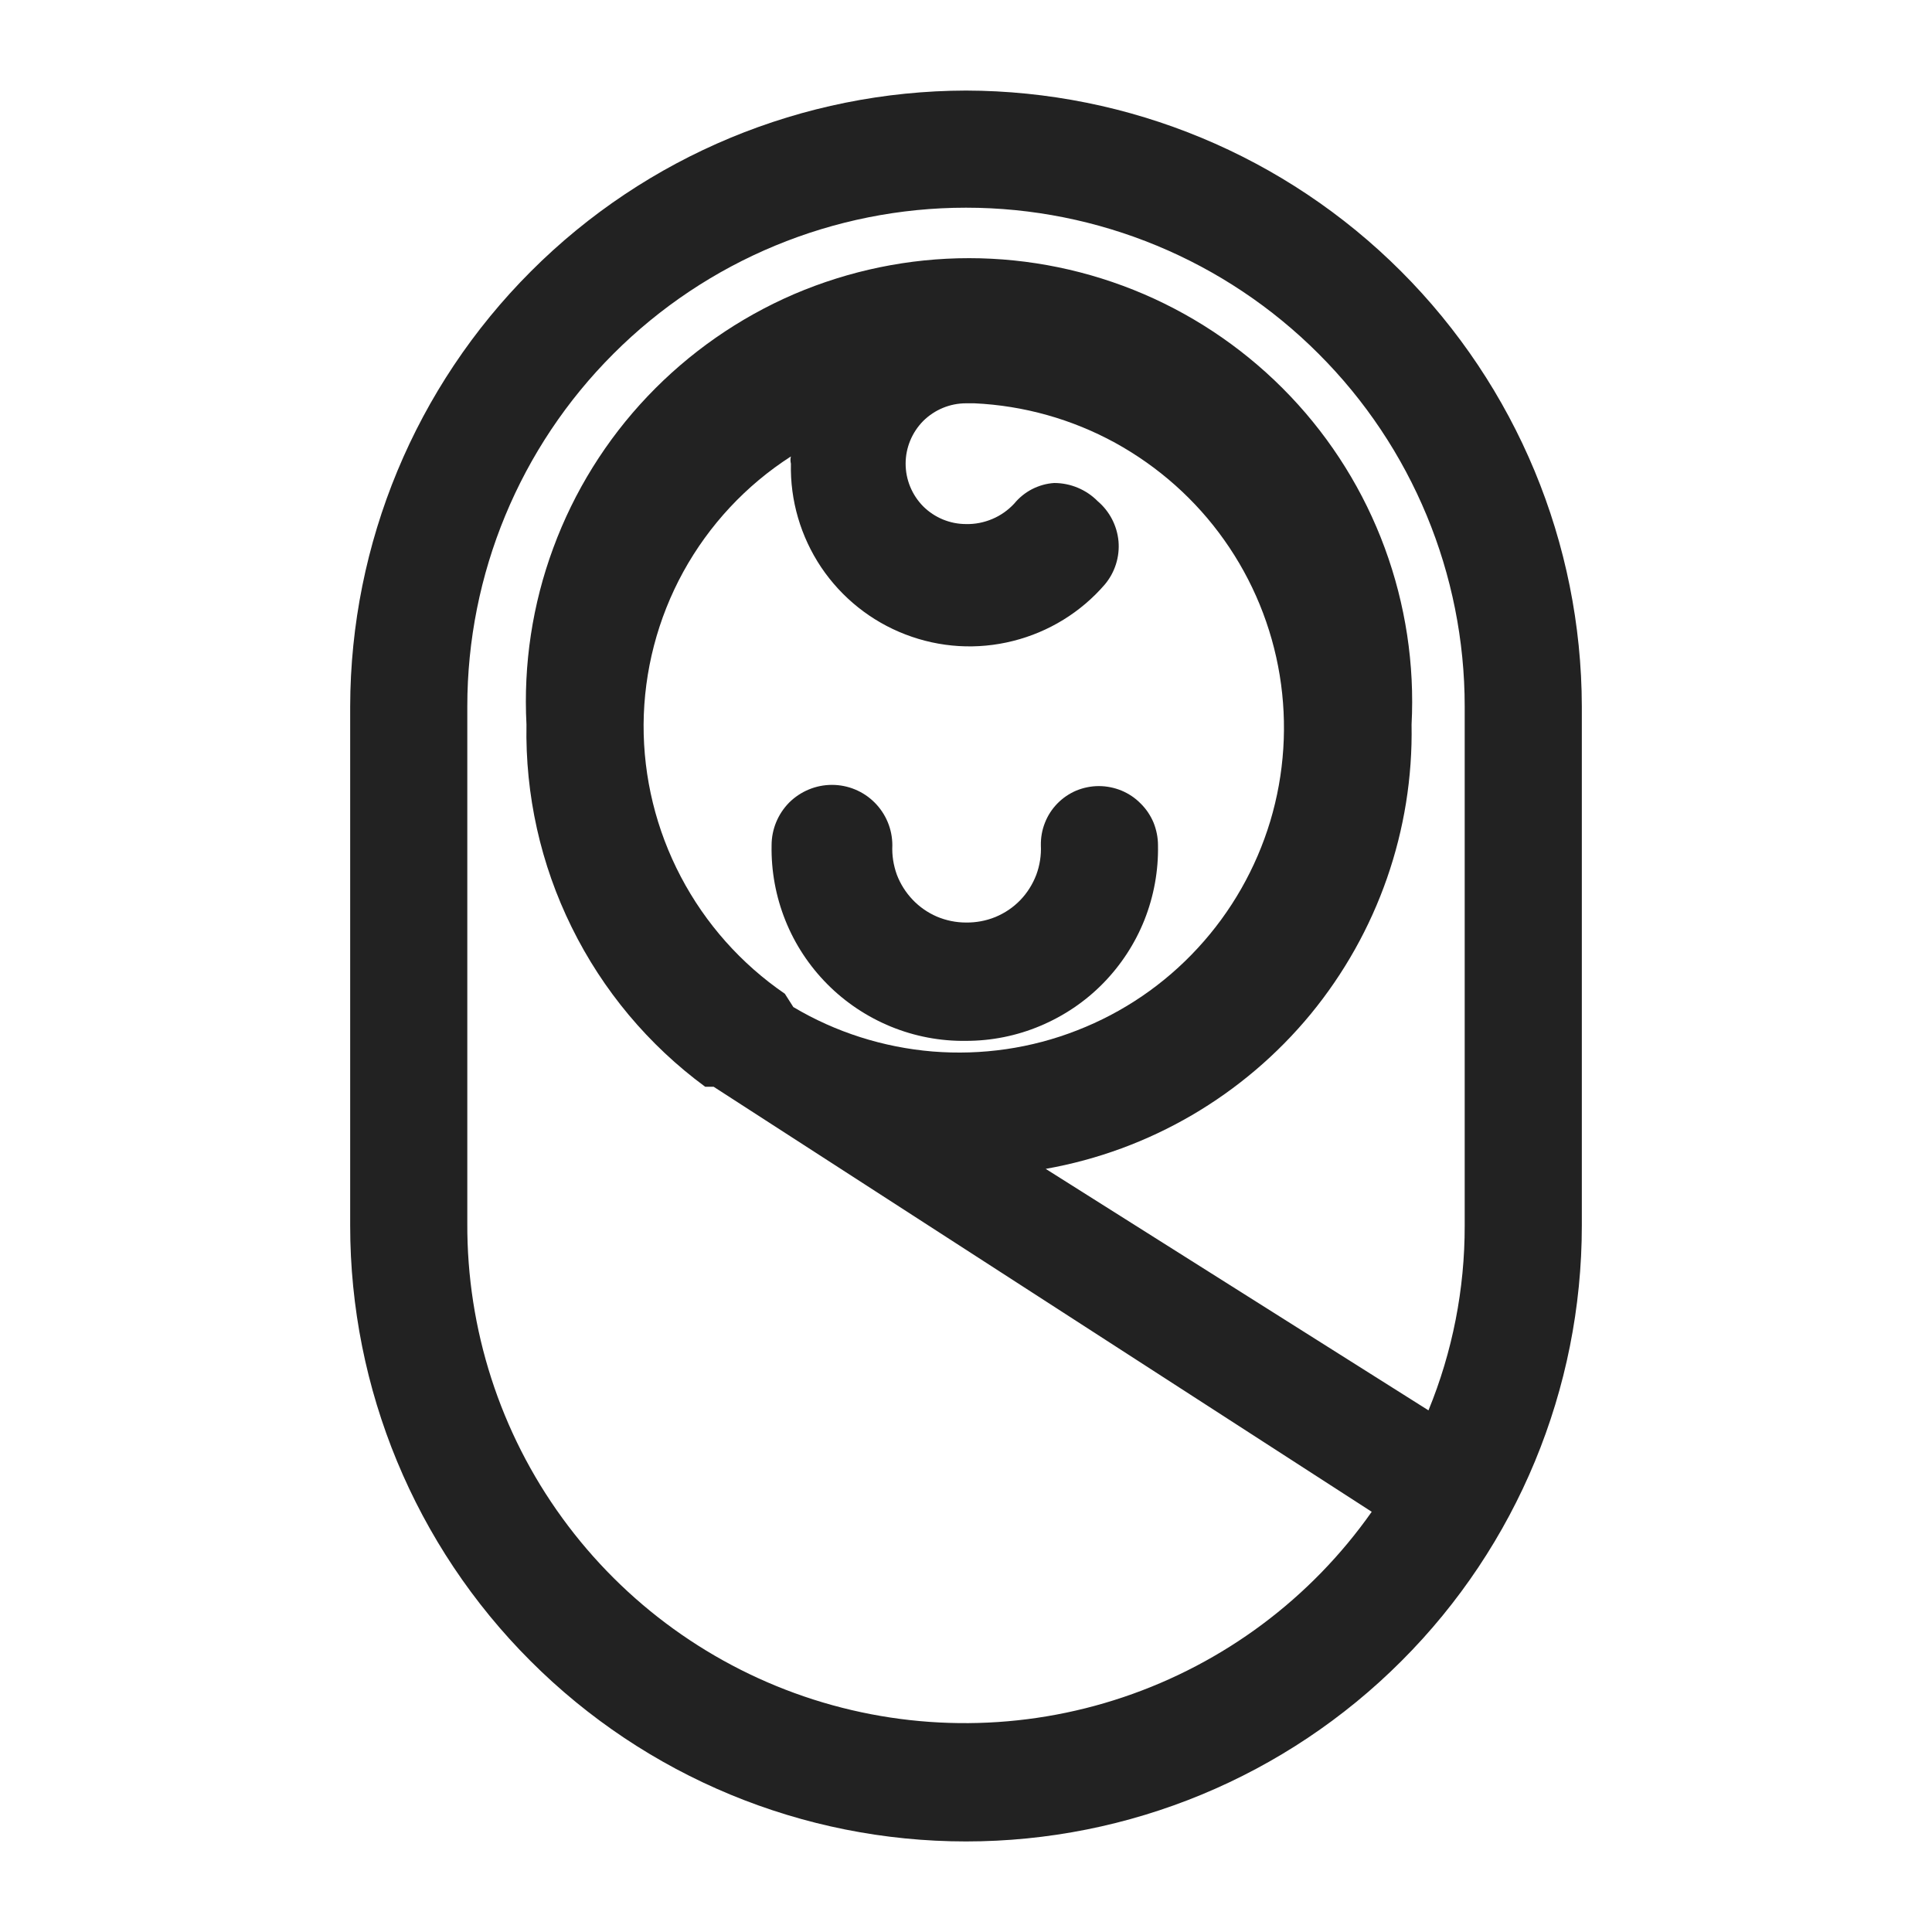 <svg width="16" height="16" viewBox="0 0 16 16" fill="none" xmlns="http://www.w3.org/2000/svg">
<g id="baby_XS 1">
<path id="Vector" d="M8 0.75C6.648 0.753 5.352 1.291 4.397 2.247C3.441 3.203 2.903 4.498 2.9 5.85V10.15C2.9 11.503 3.437 12.8 4.394 13.756C5.35 14.713 6.647 15.25 8 15.25C9.353 15.25 10.65 14.713 11.606 13.756C12.563 12.8 13.1 11.503 13.1 10.15V5.85C13.097 4.498 12.559 3.203 11.603 2.247C10.647 1.291 9.352 0.753 8 0.75V0.75ZM5.33 6C5.333 5.558 5.446 5.123 5.659 4.735C5.872 4.348 6.178 4.019 6.55 3.78C6.545 3.8 6.545 3.82 6.55 3.84C6.543 4.145 6.631 4.444 6.8 4.697C6.97 4.95 7.214 5.145 7.498 5.254C7.783 5.364 8.094 5.383 8.39 5.308C8.685 5.234 8.951 5.071 9.15 4.84C9.233 4.741 9.274 4.612 9.263 4.483C9.251 4.353 9.189 4.234 9.09 4.15C8.995 4.054 8.865 4 8.73 4C8.666 4.004 8.604 4.022 8.547 4.051C8.491 4.08 8.44 4.121 8.4 4.17C8.349 4.225 8.287 4.269 8.218 4.298C8.149 4.327 8.075 4.342 8 4.34C7.867 4.34 7.74 4.287 7.646 4.194C7.553 4.1 7.5 3.973 7.5 3.84C7.5 3.707 7.553 3.58 7.646 3.486C7.74 3.393 7.867 3.34 8 3.34H8.07C8.478 3.359 8.877 3.471 9.235 3.667C9.593 3.864 9.903 4.139 10.139 4.473C10.375 4.806 10.532 5.189 10.598 5.592C10.664 5.996 10.637 6.409 10.52 6.8C10.402 7.191 10.197 7.551 9.92 7.851C9.643 8.152 9.301 8.385 8.92 8.533C8.54 8.682 8.13 8.741 7.723 8.708C7.316 8.674 6.921 8.549 6.57 8.34L6.5 8.23C6.138 7.982 5.842 7.649 5.638 7.26C5.434 6.872 5.328 6.439 5.33 6V6ZM11.69 6C11.716 5.503 11.64 5.005 11.468 4.538C11.296 4.071 11.03 3.643 10.687 3.282C10.344 2.921 9.931 2.633 9.473 2.436C9.016 2.24 8.523 2.138 8.025 2.138C7.527 2.138 7.034 2.24 6.576 2.436C6.119 2.633 5.706 2.921 5.363 3.282C5.02 3.643 4.754 4.071 4.582 4.538C4.409 5.005 4.334 5.503 4.36 6C4.349 6.582 4.477 7.158 4.735 7.68C4.992 8.202 5.371 8.655 5.84 9H5.91L11.36 12.52C10.855 13.238 10.135 13.775 9.303 14.055C8.472 14.335 7.573 14.342 6.737 14.075C5.902 13.808 5.173 13.282 4.657 12.572C4.141 11.863 3.866 11.007 3.87 10.13V5.85C3.87 4.755 4.305 3.704 5.08 2.93C5.854 2.155 6.905 1.72 8 1.72C9.095 1.72 10.146 2.155 10.92 2.93C11.695 3.704 12.13 4.755 12.13 5.85V10.15C12.131 10.675 12.029 11.195 11.83 11.68L8.66 9.68C9.52 9.528 10.298 9.073 10.854 8.399C11.409 7.724 11.706 6.874 11.69 6V6Z" fill="#222222"/>
<path id="Vector_2" d="M8 8.62C8.211 8.62 8.421 8.578 8.615 8.496C8.81 8.414 8.987 8.295 9.135 8.144C9.283 7.993 9.4 7.814 9.478 7.618C9.556 7.421 9.594 7.211 9.59 7C9.59 6.936 9.577 6.872 9.553 6.812C9.528 6.753 9.492 6.699 9.446 6.654C9.401 6.608 9.347 6.572 9.287 6.547C9.228 6.523 9.164 6.51 9.1 6.51C9.036 6.51 8.973 6.523 8.914 6.547C8.855 6.572 8.802 6.608 8.757 6.654C8.712 6.7 8.677 6.754 8.654 6.813C8.63 6.873 8.619 6.936 8.62 7C8.624 7.083 8.611 7.167 8.582 7.245C8.552 7.323 8.507 7.395 8.449 7.455C8.391 7.515 8.321 7.562 8.244 7.594C8.166 7.626 8.083 7.641 8 7.64C7.917 7.64 7.835 7.623 7.759 7.591C7.683 7.558 7.615 7.511 7.558 7.451C7.501 7.391 7.456 7.32 7.427 7.243C7.399 7.165 7.386 7.083 7.39 7C7.39 6.867 7.337 6.74 7.243 6.646C7.15 6.553 7.023 6.5 6.89 6.5C6.757 6.5 6.63 6.553 6.536 6.646C6.443 6.74 6.39 6.867 6.39 7C6.386 7.213 6.425 7.425 6.504 7.622C6.583 7.82 6.702 8 6.852 8.151C7.002 8.302 7.181 8.421 7.378 8.502C7.576 8.583 7.787 8.623 8 8.62V8.62Z" fill="#222222"/>
</g>
</svg>
